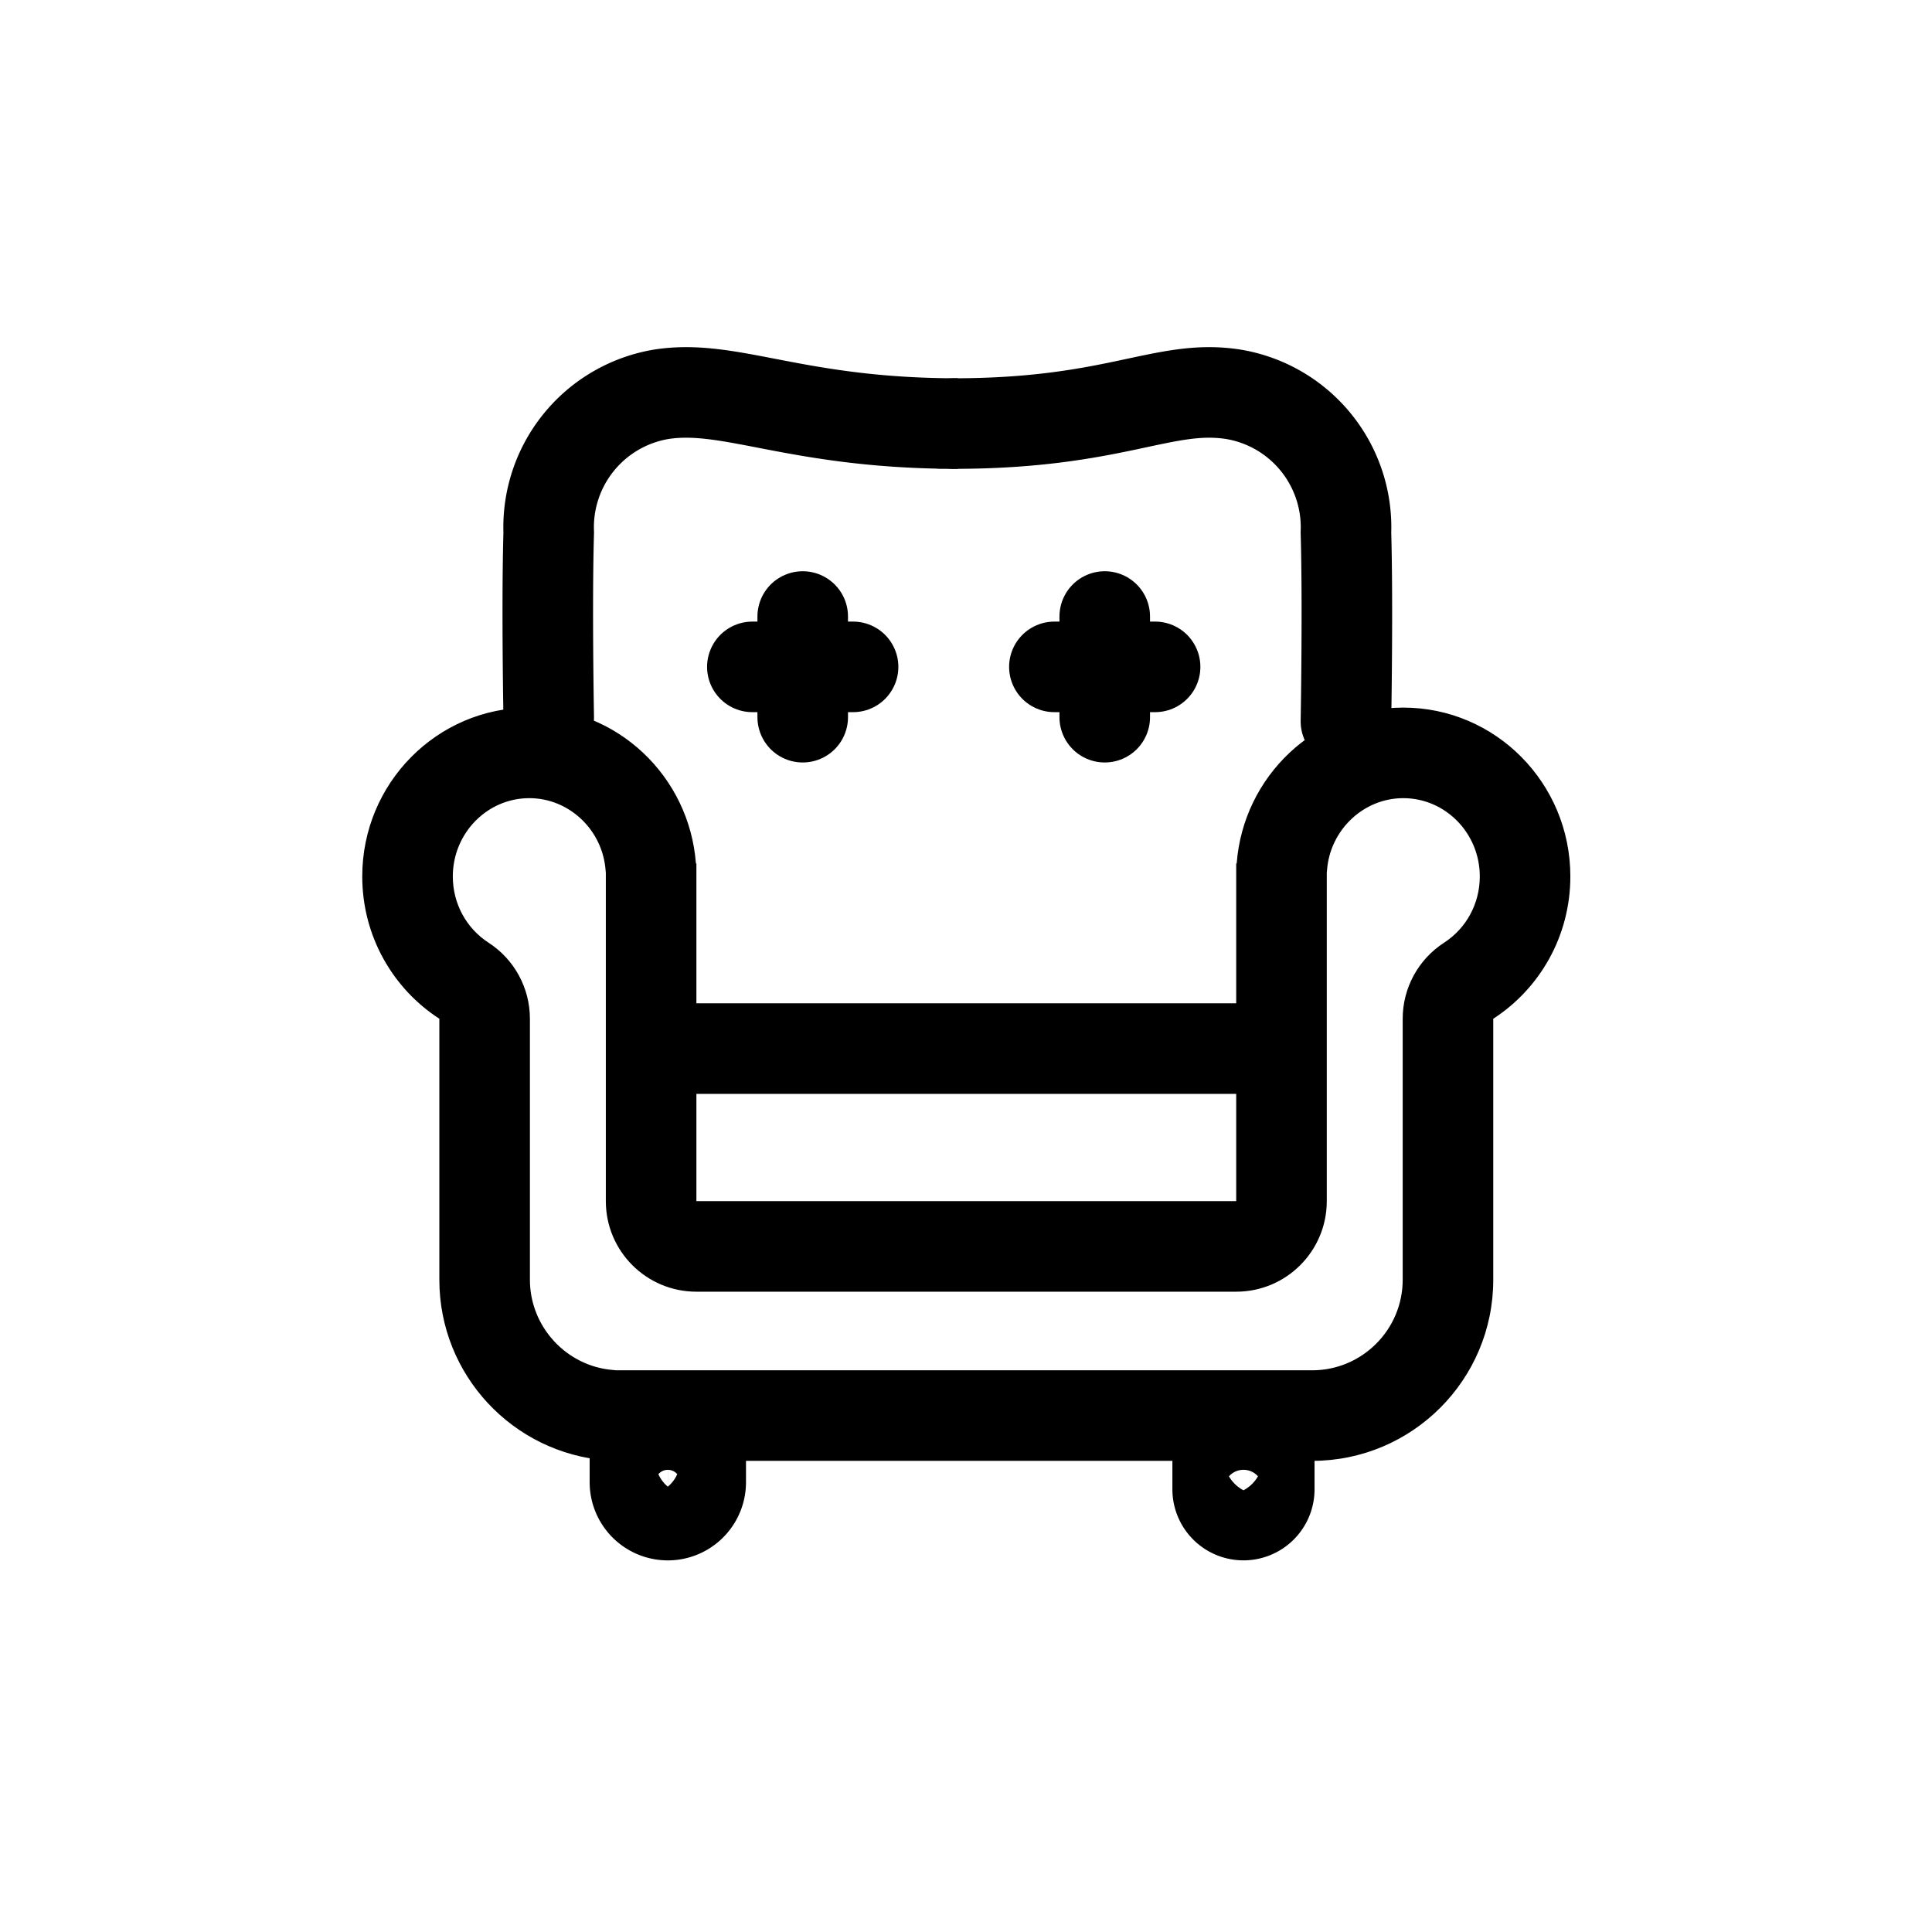 <svg xmlns="http://www.w3.org/2000/svg" width="64" height="64" viewBox="0 0 64 64">
  <g id="icon_interior_off" transform="translate(16.736 13.853)">
    <rect id="사각형_366" data-name="사각형 366" width="64" height="64" transform="translate(-16.736 -13.853)" fill="#fff"/>
    <g id="그룹_164" data-name="그룹 164" transform="translate(-4.736 -0.853)">
      <path id="패스_85" data-name="패스 85" d="M6858.4,1794.628h.556c-5.354,0-7.507-1.32-9.8-.973a4.466,4.466,0,0,0-3.751,4.585c-.069,2.362,0,6.114,0,6.114" transform="translate(-6839.228 -1793.597)" fill="none" stroke="#000" stroke-linecap="round" stroke-width="3"/>
      <path id="패스_87" data-name="패스 87" d="M6845.38,1794.628c5.35,0,6.947-1.32,9.24-.973a4.466,4.466,0,0,1,3.753,4.586c.069,2.362,0,6.253,0,6.253" transform="translate(-6825.787 -1793.597)" fill="none" stroke="#000" stroke-linecap="round" stroke-width="3"/>
      <path id="패스_86" data-name="패스 86" d="M6868.913,1819.667h-18.83" transform="translate(-6839.174 -1797.931)" fill="none" stroke="#000" stroke-width="3"/>
      <g id="합치기_8" data-name="합치기 8" transform="translate(0 10.44)" fill="none" stroke-linejoin="round">
        <path d="M28.951,24.953H8.089v-.018a6,6,0,0,1-5.535-5.982V10.307A5.605,5.605,0,0,1,5.535,0a5.559,5.559,0,0,1,5.518,5.163h.016V16.349H28.951V5.163h.016a5.537,5.537,0,1,1,8.5,5.143v8.647a6,6,0,0,1-6,6Z" stroke="none"/>
        <path d="M 31.466 21.953 C 33.12 21.953 34.466 20.608 34.466 18.954 L 34.466 10.307 C 34.466 9.289 34.982 8.341 35.837 7.788 C 36.578 7.308 37.02 6.488 37.02 5.593 C 37.02 4.163 35.883 3 34.485 3 C 33.169 3 32.06 4.049 31.959 5.388 C 31.957 5.417 31.954 5.446 31.951 5.474 L 31.951 16.349 C 31.951 18.006 30.608 19.349 28.951 19.349 L 11.069 19.349 C 9.412 19.349 8.069 18.006 8.069 16.349 L 8.069 5.474 C 8.066 5.446 8.064 5.417 8.061 5.388 C 7.961 4.049 6.851 3 5.535 3 C 4.137 3 3 4.163 3 5.593 C 3 6.488 3.443 7.308 4.184 7.788 C 5.038 8.341 5.554 9.289 5.554 10.307 L 5.554 18.954 C 5.554 20.512 6.768 21.826 8.319 21.944 C 8.351 21.947 8.383 21.95 8.416 21.953 L 31.466 21.953 M 31.466 24.953 L 8.089 24.953 L 8.089 24.936 C 4.993 24.698 2.554 22.111 2.554 18.954 L 2.554 10.307 C 1.018 9.313 9.094238180296088e-07 7.573 9.094238180296088e-07 5.593 C 9.094238180296088e-07 2.504 2.478 -1.708984314063855e-07 5.535 -1.708984314063855e-07 C 8.448 -1.708984314063855e-07 10.836 2.275 11.053 5.163 L 11.069 5.163 L 11.069 16.349 L 28.951 16.349 L 28.951 5.163 L 28.967 5.163 C 29.185 2.275 31.572 -1.708984314063855e-07 34.485 -1.708984314063855e-07 C 37.543 -1.708984314063855e-07 40.02 2.504 40.02 5.593 C 40.02 7.573 39.002 9.313 37.466 10.307 L 37.466 18.954 C 37.466 22.268 34.78 24.953 31.466 24.953 Z" stroke="none" fill="#000"/>
      </g>
      <g id="사각형_93" data-name="사각형 93" transform="translate(7.533 33.51)" fill="none" stroke="#000" stroke-width="3">
        <path d="M0,0H5.179a0,0,0,0,1,0,0V2.59a2.59,2.59,0,0,1-2.59,2.59h0A2.59,2.59,0,0,1,0,2.59V0A0,0,0,0,1,0,0Z" stroke="none"/>
        <path d="M1.863,1.5H3.316a.363.363,0,0,1,.363.363V2.59a1.09,1.09,0,0,1-1.09,1.09h0A1.09,1.09,0,0,1,1.5,2.59V1.863A.363.363,0,0,1,1.863,1.5Z" fill="none"/>
      </g>
      <g id="사각형_94" data-name="사각형 94" transform="translate(26.837 33.51)" fill="none" stroke="#000" stroke-width="3">
        <path d="M0,0H4.708a0,0,0,0,1,0,0V2.825A2.354,2.354,0,0,1,2.354,5.179h0A2.354,2.354,0,0,1,0,2.825V0A0,0,0,0,1,0,0Z" stroke="none"/>
        <path d="M1.785,1.5H2.924a.285.285,0,0,1,.285.285v1.04a.854.854,0,0,1-.854.854h0A.854.854,0,0,1,1.5,2.825V1.785A.285.285,0,0,1,1.785,1.5Z" fill="none"/>
      </g>
      <g id="_" data-name="+" transform="translate(12.923 7.423)">
        <path id="패스_88" data-name="패스 88" d="M6853.25,1804.417h3.336" transform="translate(-6853.25 -1802.749)" fill="none" stroke="#000" stroke-linecap="round" stroke-width="3"/>
        <path id="패스_91" data-name="패스 91" d="M6853.25,1804.417h3.336" transform="translate(-6843.245 -1802.749)" fill="none" stroke="#000" stroke-linecap="round" stroke-width="3"/>
        <path id="패스_89" data-name="패스 89" d="M0,0H3.335" transform="translate(1.668) rotate(90)" fill="none" stroke="#000" stroke-linecap="round" stroke-width="3"/>
        <path id="패스_90" data-name="패스 90" d="M0,0H3.335" transform="translate(11.673) rotate(90)" fill="none" stroke="#000" stroke-linecap="round" stroke-width="3"/>
      </g>
    </g>
  </g>
</svg>
